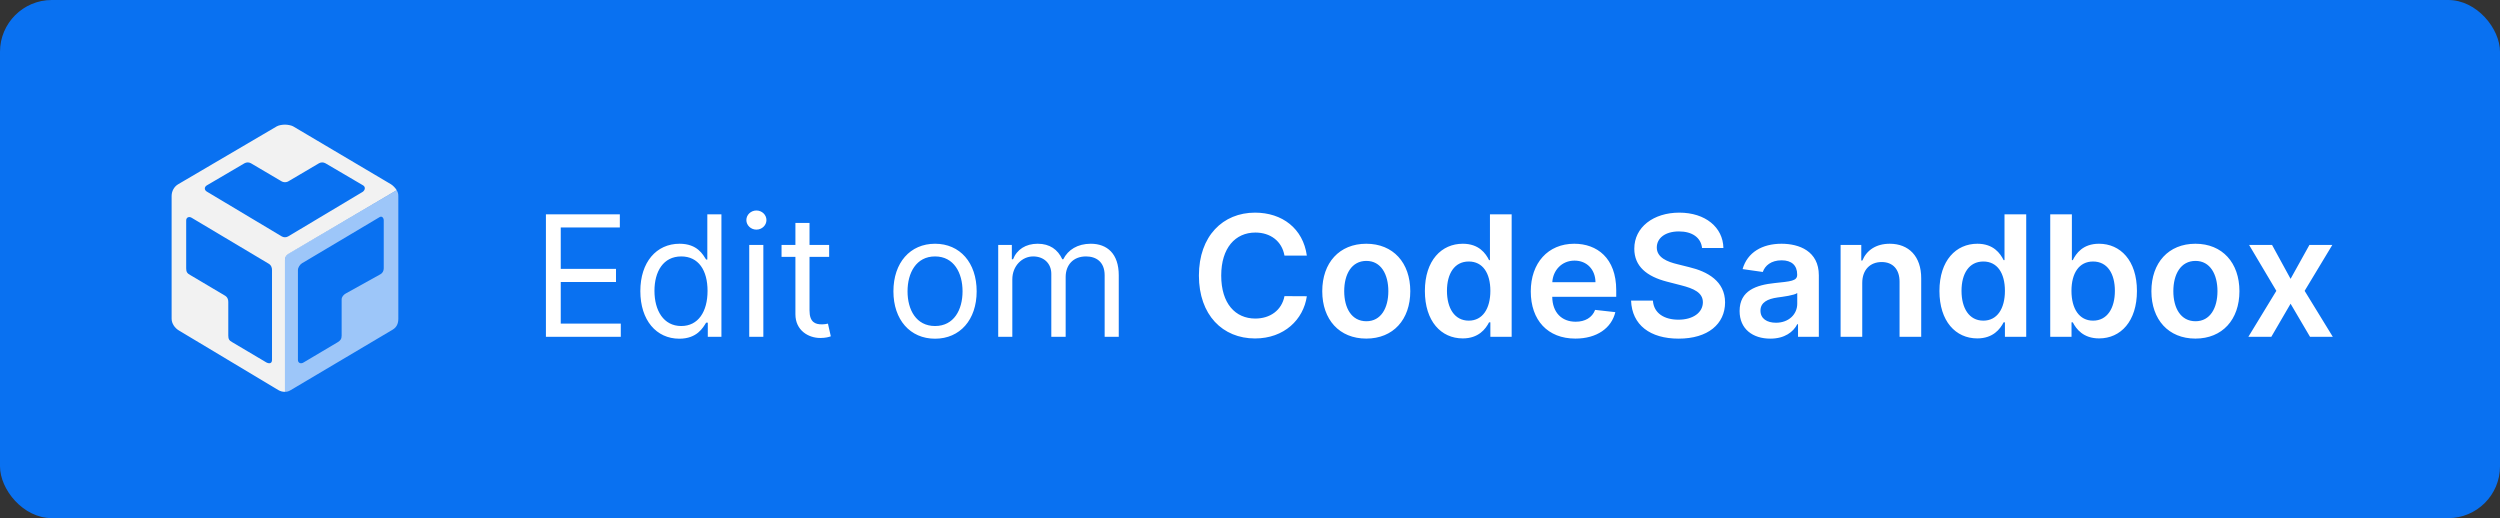 <svg width="193" height="40" viewBox="0 0 193 40" fill="none" xmlns="http://www.w3.org/2000/svg">
<rect x="0" y="0" width="193" height="40" fill="#333333" stroke="none"/>
<rect width="193" height="40" rx="4" fill="#0971F1"/>
<path d="M42.145 26H47.925V24.984H43.29V21.771H47.555V20.756H43.29V17.561H47.851V16.546H42.145V26ZM52.444 26.148C53.811 26.148 54.272 25.298 54.512 24.91H54.642V26H55.694V16.546H54.605V20.035H54.512C54.272 19.666 53.848 18.817 52.463 18.817C50.672 18.817 49.434 20.239 49.434 22.473C49.434 24.726 50.672 26.148 52.444 26.148ZM52.592 25.169C51.225 25.169 50.524 23.969 50.524 22.454C50.524 20.959 51.207 19.796 52.592 19.796C53.922 19.796 54.623 20.866 54.623 22.454C54.623 24.061 53.903 25.169 52.592 25.169ZM57.841 26H58.93V18.909H57.841V26ZM58.395 17.727C58.82 17.727 59.17 17.395 59.17 16.989C59.17 16.582 58.82 16.25 58.395 16.25C57.97 16.25 57.619 16.582 57.619 16.989C57.619 17.395 57.97 17.727 58.395 17.727ZM64.01 18.909H62.495V17.21H61.406V18.909H60.335V19.832H61.406V24.264C61.406 25.501 62.403 26.092 63.326 26.092C63.733 26.092 63.991 26.018 64.139 25.963L63.917 24.984C63.825 25.003 63.677 25.04 63.437 25.04C62.957 25.04 62.495 24.892 62.495 23.969V19.832H64.01V18.909ZM72.186 26.148C74.106 26.148 75.398 24.689 75.398 22.491C75.398 20.276 74.106 18.817 72.186 18.817C70.265 18.817 68.972 20.276 68.972 22.491C68.972 24.689 70.265 26.148 72.186 26.148ZM72.186 25.169C70.727 25.169 70.062 23.913 70.062 22.491C70.062 21.07 70.727 19.796 72.186 19.796C73.644 19.796 74.309 21.07 74.309 22.491C74.309 23.913 73.644 25.169 72.186 25.169ZM77.062 26H78.151V21.568C78.151 20.529 78.908 19.796 79.758 19.796C80.584 19.796 81.161 20.336 81.161 21.143V26H82.269V21.384C82.269 20.47 82.841 19.796 83.839 19.796C84.614 19.796 85.279 20.206 85.279 21.254V26H86.368V21.254C86.368 19.588 85.473 18.817 84.208 18.817C83.192 18.817 82.449 19.283 82.084 20.017H82.01C81.66 19.26 81.041 18.817 80.109 18.817C79.185 18.817 78.502 19.26 78.207 20.017H78.114V18.909H77.062V26ZM100.888 19.735C100.598 17.635 98.982 16.416 96.886 16.416C94.416 16.416 92.556 18.217 92.556 21.273C92.556 24.324 94.393 26.129 96.886 26.129C99.134 26.129 100.625 24.675 100.888 22.87L99.162 22.861C98.945 23.969 98.04 24.592 96.909 24.592C95.376 24.592 94.278 23.442 94.278 21.273C94.278 19.14 95.367 17.953 96.914 17.953C98.063 17.953 98.963 18.604 99.162 19.735H100.888ZM105.476 26.139C107.554 26.139 108.874 24.675 108.874 22.482C108.874 20.285 107.554 18.817 105.476 18.817C103.399 18.817 102.078 20.285 102.078 22.482C102.078 24.675 103.399 26.139 105.476 26.139ZM105.485 24.8C104.336 24.8 103.773 23.775 103.773 22.478C103.773 21.18 104.336 20.142 105.485 20.142C106.616 20.142 107.18 21.18 107.18 22.478C107.18 23.775 106.616 24.8 105.485 24.8ZM112.924 26.125C114.142 26.125 114.692 25.4 114.955 24.883H115.056V26H116.7V16.546H115.024V20.082H114.955C114.701 19.569 114.179 18.817 112.928 18.817C111.289 18.817 110.001 20.1 110.001 22.464C110.001 24.8 111.252 26.125 112.924 26.125ZM113.39 24.754C112.287 24.754 111.705 23.784 111.705 22.454C111.705 21.134 112.277 20.188 113.39 20.188C114.466 20.188 115.056 21.079 115.056 22.454C115.056 23.83 114.456 24.754 113.39 24.754ZM121.62 26.139C123.273 26.139 124.408 25.331 124.704 24.098L123.143 23.923C122.917 24.523 122.363 24.837 121.643 24.837C120.563 24.837 119.847 24.126 119.833 22.912H124.773V22.399C124.773 19.911 123.277 18.817 121.532 18.817C119.501 18.817 118.176 20.308 118.176 22.496C118.176 24.721 119.483 26.139 121.62 26.139ZM119.838 21.785C119.889 20.88 120.558 20.119 121.555 20.119C122.516 20.119 123.162 20.82 123.171 21.785H119.838ZM131.399 19.145H133.047C133.015 17.547 131.653 16.416 129.64 16.416C127.655 16.416 126.164 17.533 126.168 19.204C126.168 20.562 127.133 21.342 128.689 21.744L129.765 22.021C130.785 22.279 131.459 22.598 131.463 23.332C131.459 24.14 130.692 24.68 129.575 24.68C128.504 24.68 127.673 24.2 127.604 23.207H125.919C125.988 25.086 127.387 26.143 129.589 26.143C131.856 26.143 133.172 25.012 133.176 23.346C133.172 21.707 131.819 20.959 130.397 20.622L129.511 20.4C128.735 20.216 127.895 19.888 127.904 19.098C127.909 18.387 128.546 17.866 129.617 17.866C130.637 17.866 131.311 18.341 131.399 19.145ZM136.67 26.143C137.782 26.143 138.447 25.621 138.752 25.026H138.807V26H140.414V21.254C140.414 19.38 138.886 18.817 137.533 18.817C136.042 18.817 134.897 19.482 134.528 20.774L136.088 20.996C136.254 20.511 136.725 20.096 137.542 20.096C138.318 20.096 138.742 20.492 138.742 21.19V21.217C138.742 21.697 138.239 21.721 136.988 21.854C135.612 22.002 134.297 22.413 134.297 24.01C134.297 25.404 135.317 26.143 136.67 26.143ZM137.104 24.915C136.407 24.915 135.908 24.597 135.908 23.983C135.908 23.341 136.467 23.073 137.214 22.967C137.653 22.907 138.53 22.796 138.747 22.621V23.456C138.747 24.246 138.11 24.915 137.104 24.915ZM143.765 21.845C143.765 20.82 144.384 20.229 145.266 20.229C146.129 20.229 146.646 20.797 146.646 21.744V26H148.317V21.485C148.322 19.786 147.352 18.817 145.889 18.817C144.827 18.817 144.098 19.325 143.774 20.114H143.691V18.909H142.094V26H143.765V21.845ZM152.647 26.125C153.866 26.125 154.415 25.4 154.679 24.883H154.78V26H156.424V16.546H154.748V20.082H154.679C154.425 19.569 153.903 18.817 152.652 18.817C151.013 18.817 149.725 20.1 149.725 22.464C149.725 24.8 150.976 26.125 152.647 26.125ZM153.114 24.754C152.01 24.754 151.429 23.784 151.429 22.454C151.429 21.134 152.001 20.188 153.114 20.188C154.189 20.188 154.78 21.079 154.78 22.454C154.78 23.83 154.18 24.754 153.114 24.754ZM158.278 26H159.922V24.883H160.019C160.282 25.4 160.831 26.125 162.05 26.125C163.721 26.125 164.972 24.8 164.972 22.464C164.972 20.1 163.684 18.817 162.045 18.817C160.794 18.817 160.273 19.569 160.019 20.082H159.949V16.546H158.278V26ZM159.917 22.454C159.917 21.079 160.508 20.188 161.584 20.188C162.696 20.188 163.269 21.134 163.269 22.454C163.269 23.784 162.687 24.754 161.584 24.754C160.517 24.754 159.917 23.83 159.917 22.454ZM169.486 26.139C171.563 26.139 172.884 24.675 172.884 22.482C172.884 20.285 171.563 18.817 169.486 18.817C167.408 18.817 166.088 20.285 166.088 22.482C166.088 24.675 167.408 26.139 169.486 26.139ZM169.495 24.8C168.346 24.8 167.782 23.775 167.782 22.478C167.782 21.18 168.346 20.142 169.495 20.142C170.626 20.142 171.189 21.18 171.189 22.478C171.189 23.775 170.626 24.8 169.495 24.8ZM175.402 18.909H173.629L175.734 22.454L173.574 26H175.347L176.833 23.447L178.333 26H180.092L177.918 22.454L180.055 18.909H178.287L176.833 21.527L175.402 18.909Z" fill="white"/>
<path opacity="0.6" fill-rule="evenodd" clip-rule="evenodd" d="M22 20.043V30.25C22.171 30.25 22.284 30.211 22.438 30.12L30.313 25.45C30.624 25.265 30.751 24.978 30.751 24.606V15.136C30.751 14.949 30.713 14.838 30.625 14.682L22.252 19.592C22.096 19.684 22 19.856 22 20.043ZM26.375 25.904C26.375 26.163 26.282 26.293 26.063 26.423L23.438 27.98C23.25 28.109 23 28.044 23 27.785V20.844C23 20.658 23.157 20.418 23.312 20.325L29.313 16.757C29.48 16.658 29.625 16.817 29.625 17.017V20.714C29.625 20.906 29.538 21.078 29.375 21.169L26.688 22.66C26.525 22.751 26.375 22.923 26.375 23.114V25.904Z" fill="white"/>
<path fill-rule="evenodd" clip-rule="evenodd" d="M13.249 24.606V15.135C13.249 14.763 13.438 14.412 13.749 14.227L21.374 9.751C21.539 9.661 21.812 9.622 21.999 9.622C22.187 9.622 22.476 9.67 22.625 9.751L30.187 14.227C30.337 14.319 30.54 14.53 30.625 14.681L22.249 19.611C22.094 19.704 21.999 19.879 21.999 20.065V30.25C21.828 30.25 21.653 30.211 21.499 30.12L13.812 25.514C13.5 25.329 13.249 24.979 13.249 24.606ZM14.374 17.017V20.714C14.374 20.973 14.437 21.103 14.687 21.233L17.312 22.79C17.562 22.919 17.624 23.114 17.624 23.309V25.903C17.624 26.163 17.687 26.293 17.937 26.422L20.562 27.979C20.812 28.109 20.999 28.044 20.999 27.785V20.844C20.999 20.649 20.937 20.454 20.687 20.325L14.812 16.822C14.624 16.692 14.374 16.757 14.374 17.017ZM24.625 12.605L22.312 13.968C22.125 14.098 21.874 14.098 21.687 13.968L19.374 12.605C19.222 12.516 19.027 12.517 18.874 12.605L15.999 14.292C15.749 14.422 15.749 14.681 15.999 14.811L21.749 18.249C21.903 18.34 22.096 18.34 22.249 18.249L28 14.811C28.187 14.681 28.25 14.422 28 14.292L25.125 12.605C24.972 12.517 24.777 12.516 24.625 12.605Z" fill="#F2F2F2"/>
</svg>
